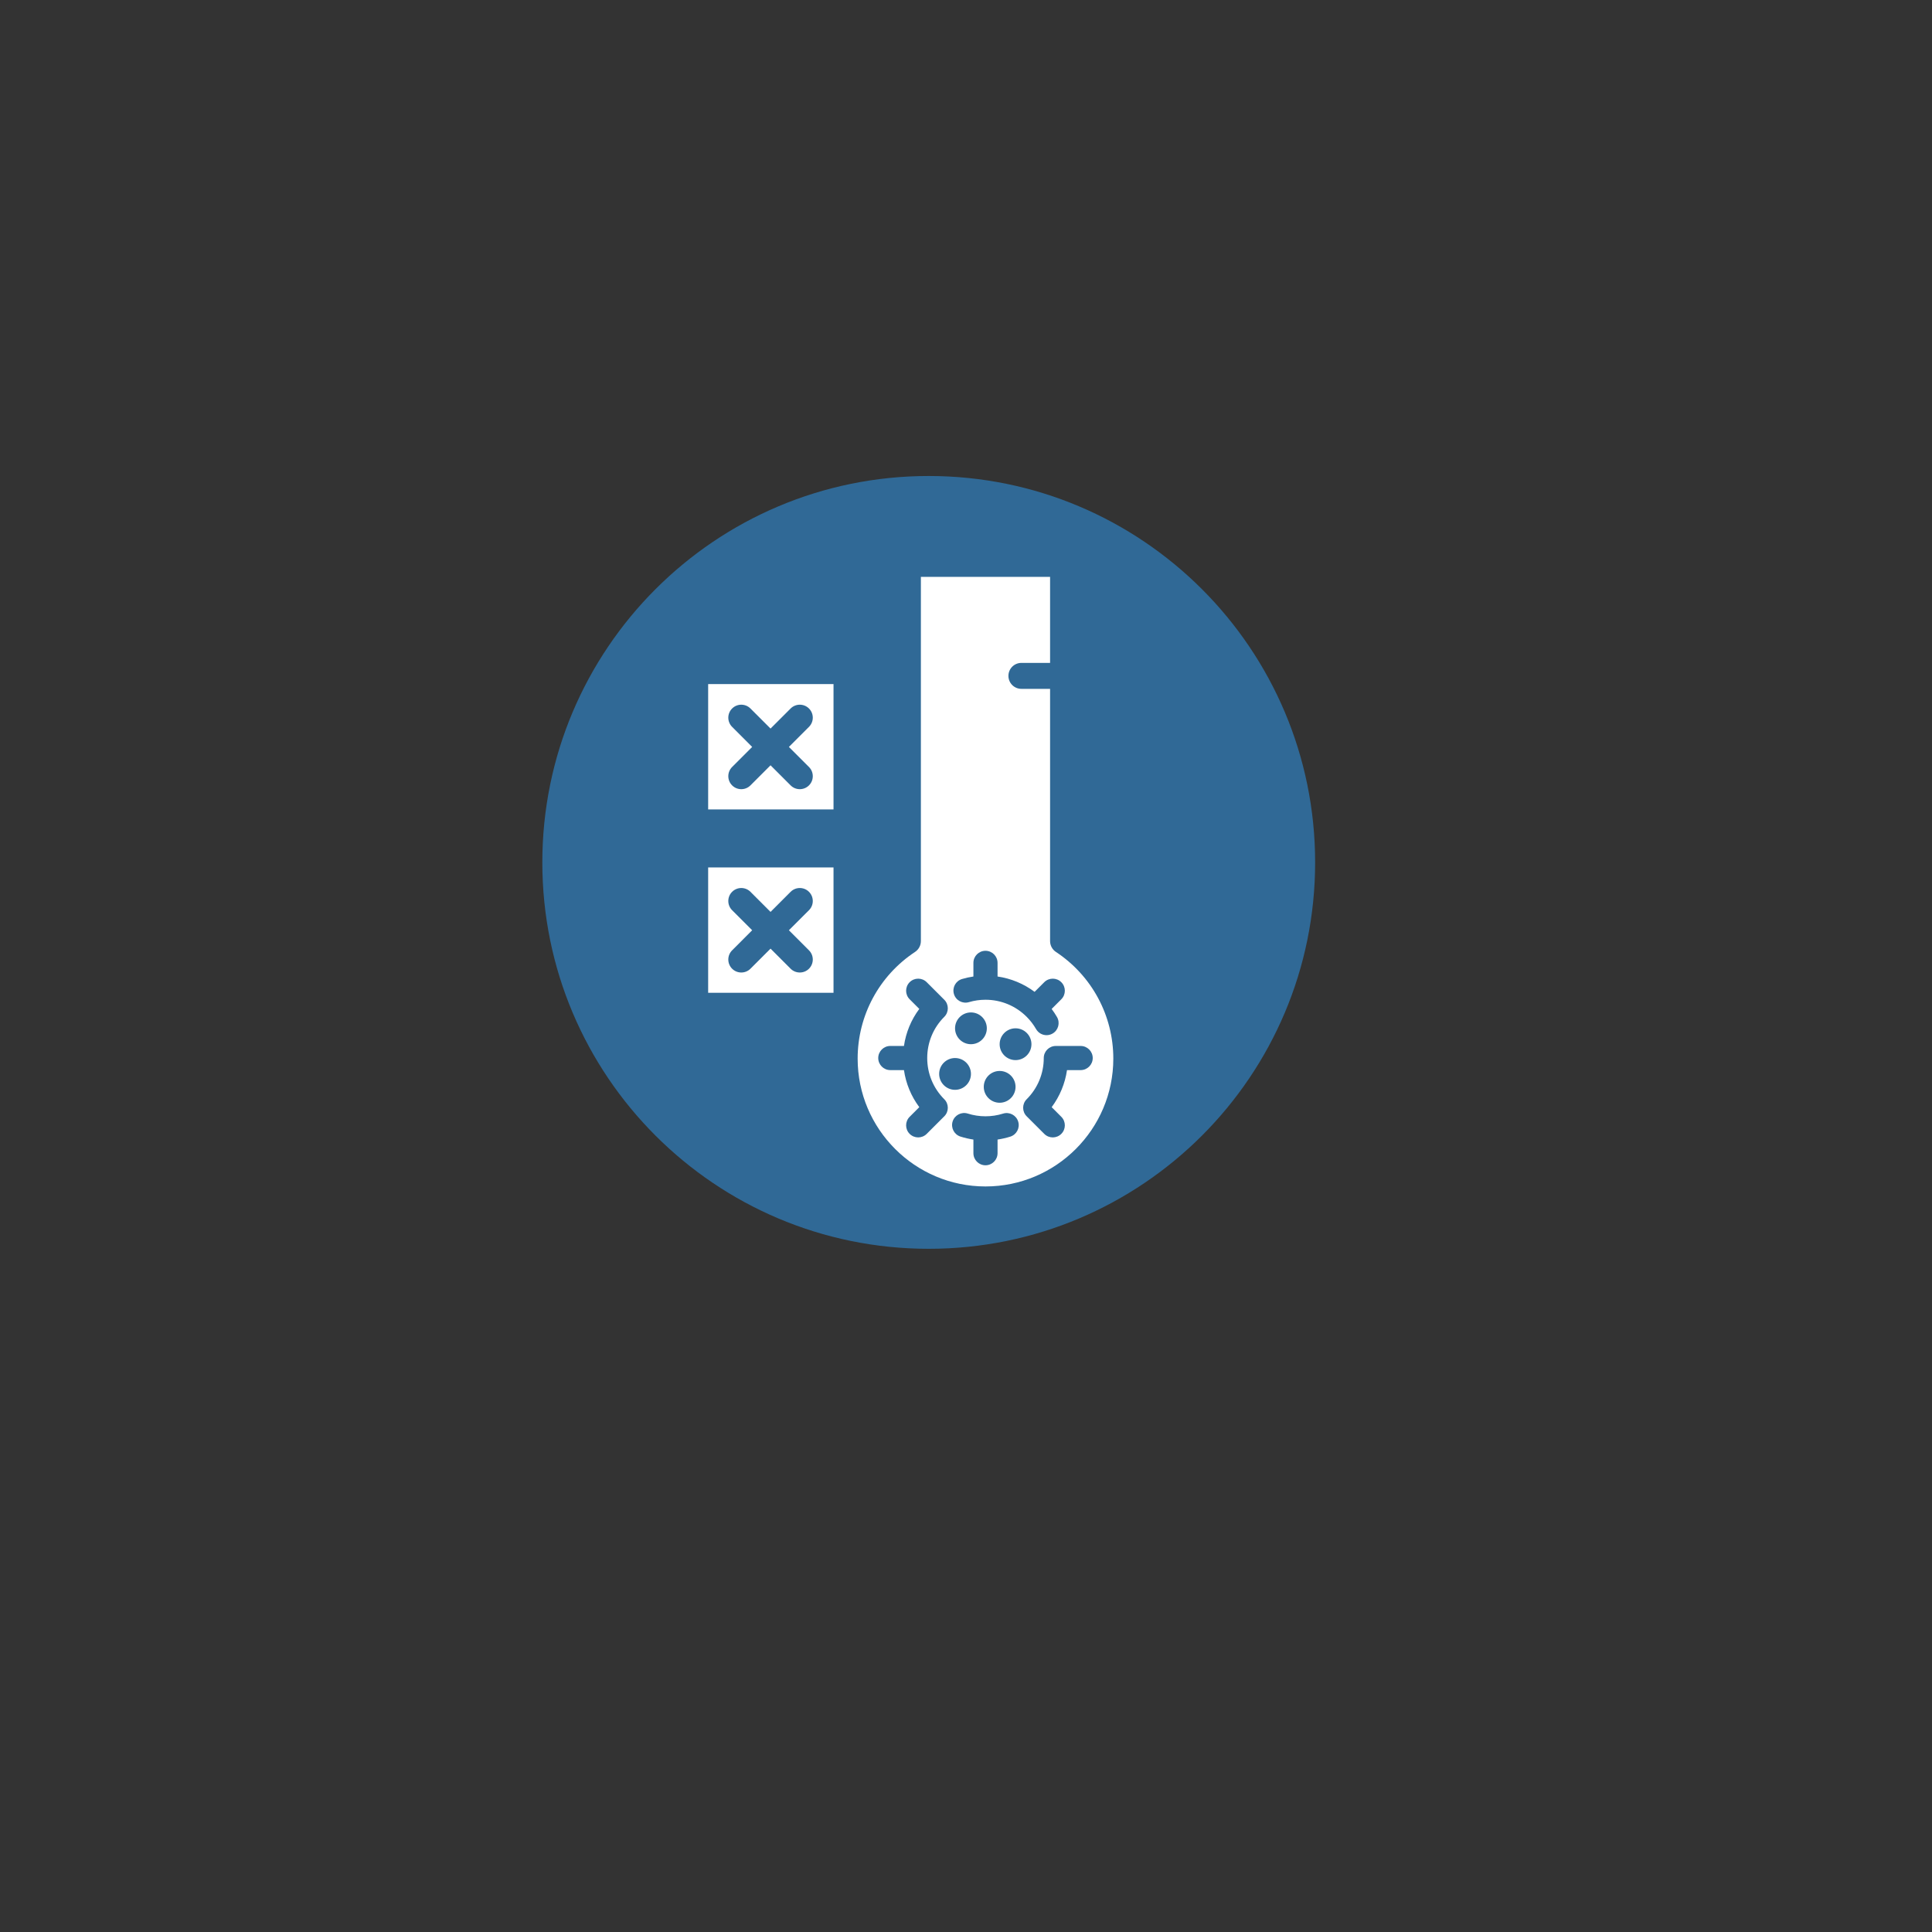 <?xml version="1.0" encoding="UTF-8"?><svg xmlns="http://www.w3.org/2000/svg" xmlns:xlink="http://www.w3.org/1999/xlink" contentScriptType="text/ecmascript" width="375pt" zoomAndPan="magnify" contentStyleType="text/css" viewBox="0 0 375 375" height="375pt" preserveAspectRatio="xMidYMid meet" version="1.2"><rect x="0" y="0" width="375" height="375" fill="#333333" stroke="none"/><defs><clipPath xml:id="clip1" id="clip1"><path d="M 105.266 92.391 L 255.266 92.391 L 255.266 242.391 L 105.266 242.391 Z M 105.266 92.391 "/></clipPath></defs><g xml:id="surface1" id="surface1"><g clip-rule="nonzero" clip-path="url(#clip1)"><path style=" stroke:none;fill-rule:nonzero;fill:rgb(18.819%,41.179%,58.82%);fill-opacity:1;" d="M 255.266 167.391 C 255.266 208.812 221.688 242.391 180.266 242.391 C 138.844 242.391 105.266 208.812 105.266 167.391 C 105.266 125.969 138.844 92.391 180.266 92.391 C 221.688 92.391 255.266 125.969 255.266 167.391 "/></g><path style=" stroke:none;fill-rule:nonzero;fill:rgb(100%,100%,100%);fill-opacity:1;" d="M 209.754 207.707 L 207.105 207.707 C 206.727 210.32 205.707 212.777 204.129 214.898 L 206 216.77 C 206.914 217.684 206.914 219.168 206 220.082 C 205.543 220.539 204.941 220.77 204.344 220.77 C 203.742 220.77 203.145 220.539 202.688 220.082 L 199.277 216.672 C 198.363 215.758 198.363 214.277 199.277 213.359 C 199.277 213.359 199.281 213.359 199.281 213.359 C 201.414 211.223 202.594 208.383 202.594 205.363 C 202.594 204.07 203.641 203.02 204.934 203.02 L 209.754 203.02 C 211.047 203.02 212.098 204.07 212.098 205.363 C 212.098 206.656 211.047 207.707 209.754 207.707 Z M 196.094 220.621 C 195.289 220.875 194.461 221.062 193.625 221.188 L 193.625 223.836 C 193.625 225.129 192.574 226.18 191.281 226.18 C 189.988 226.18 188.938 225.129 188.938 223.836 L 188.938 221.188 C 188.09 221.062 187.25 220.871 186.43 220.609 C 185.199 220.219 184.516 218.898 184.906 217.668 C 185.301 216.434 186.617 215.754 187.852 216.145 C 190.051 216.844 192.484 216.848 194.688 216.152 C 195.922 215.762 197.238 216.449 197.625 217.684 C 198.016 218.918 197.328 220.23 196.094 220.621 Z M 183.285 216.676 C 183.281 216.68 183.273 216.684 183.266 216.691 L 179.875 220.082 C 179.418 220.539 178.82 220.77 178.219 220.77 C 177.621 220.77 177.02 220.539 176.562 220.082 C 175.648 219.168 175.648 217.684 176.562 216.77 L 178.434 214.898 C 176.855 212.777 175.836 210.32 175.457 207.707 L 172.809 207.707 C 171.516 207.707 170.465 206.656 170.465 205.363 C 170.465 204.07 171.516 203.02 172.809 203.02 L 175.457 203.02 C 175.836 200.406 176.855 197.945 178.434 195.828 L 176.562 193.957 C 175.648 193.043 175.648 191.559 176.562 190.645 C 177.477 189.73 178.961 189.73 179.875 190.645 L 183.281 194.051 C 183.281 194.051 183.281 194.051 183.285 194.051 C 184.199 194.969 184.199 196.449 183.285 197.367 C 181.148 199.5 179.973 202.344 179.973 205.363 C 179.973 208.383 181.148 211.223 183.285 213.363 C 184.199 214.277 184.199 215.758 183.285 216.676 Z M 185.375 205.363 C 187.078 205.363 188.461 206.742 188.461 208.449 C 188.461 210.152 187.078 211.535 185.375 211.535 C 183.672 211.535 182.289 210.152 182.289 208.449 C 182.289 206.742 183.672 205.363 185.375 205.363 Z M 194.031 202.68 C 194.031 200.977 195.414 199.594 197.117 199.594 C 198.82 199.594 200.203 200.977 200.203 202.68 C 200.203 204.383 198.82 205.766 197.117 205.766 C 195.414 205.766 194.031 204.383 194.031 202.68 Z M 188.461 202.68 C 186.754 202.68 185.375 201.297 185.375 199.594 C 185.375 197.891 186.754 196.512 188.461 196.512 C 190.164 196.512 191.543 197.891 191.543 199.594 C 191.543 201.297 190.164 202.68 188.461 202.68 Z M 194.031 207.871 C 195.738 207.871 197.117 209.25 197.117 210.957 C 197.117 212.66 195.738 214.043 194.031 214.043 C 192.328 214.043 190.949 212.66 190.949 210.957 C 190.949 209.25 192.328 207.871 194.031 207.871 Z M 186.738 190.023 C 187.457 189.809 188.195 189.648 188.938 189.539 L 188.938 186.891 C 188.938 185.598 189.988 184.547 191.281 184.547 C 192.574 184.547 193.625 185.598 193.625 186.891 L 193.625 189.539 C 196.238 189.918 198.695 190.938 200.816 192.516 L 202.688 190.645 C 203.602 189.73 205.086 189.73 206 190.645 C 206.914 191.559 206.914 193.043 206 193.957 L 204.125 195.836 C 204.5 196.34 204.852 196.867 205.168 197.414 C 205.809 198.539 205.422 199.969 204.301 200.613 C 203.934 200.824 203.531 200.926 203.137 200.926 C 202.324 200.926 201.535 200.5 201.102 199.746 C 200.602 198.879 199.988 198.074 199.277 197.363 C 197.141 195.23 194.301 194.051 191.281 194.051 C 190.188 194.051 189.105 194.207 188.066 194.516 C 186.824 194.883 185.52 194.176 185.156 192.934 C 184.789 191.691 185.496 190.391 186.738 190.023 Z M 204.949 184.766 C 204.242 184.297 203.82 183.508 203.82 182.66 L 203.82 133.707 L 198.254 133.707 C 196.859 133.707 195.734 132.578 195.734 131.188 C 195.734 129.797 196.859 128.668 198.254 128.668 L 203.82 128.668 L 203.82 111.973 L 178.742 111.973 L 178.742 182.66 C 178.742 183.508 178.32 184.297 177.613 184.766 C 170.637 189.379 166.469 197.121 166.469 205.477 C 166.469 219.156 177.598 230.289 191.281 230.289 C 204.965 230.289 216.094 219.156 216.094 205.477 C 216.094 197.121 211.93 189.379 204.949 184.766 "/><path style=" stroke:none;fill-rule:nonzero;fill:rgb(100%,100%,100%);fill-opacity:1;" d="M 157.023 184.461 C 158.008 185.445 158.008 187.043 157.023 188.027 C 156.531 188.52 155.887 188.762 155.242 188.762 C 154.594 188.762 153.949 188.52 153.457 188.027 L 149.562 184.129 L 145.664 188.027 C 145.172 188.52 144.527 188.762 143.883 188.762 C 143.238 188.762 142.594 188.52 142.102 188.027 C 141.117 187.043 141.117 185.445 142.102 184.461 L 145.996 180.562 L 142.102 176.668 C 141.117 175.684 141.117 174.086 142.102 173.102 C 143.086 172.117 144.68 172.117 145.664 173.102 L 149.562 177 L 153.457 173.102 C 154.441 172.117 156.039 172.117 157.023 173.102 C 158.008 174.086 158.008 175.684 157.023 176.668 L 153.125 180.562 Z M 137.453 168.367 L 137.453 192.699 L 161.785 192.699 L 161.785 168.367 L 137.453 168.367 "/><path style=" stroke:none;fill-rule:nonzero;fill:rgb(100%,100%,100%);fill-opacity:1;" d="M 157.023 148.875 C 158.008 149.859 158.008 151.457 157.023 152.441 C 156.531 152.934 155.887 153.18 155.242 153.18 C 154.594 153.18 153.949 152.934 153.457 152.441 L 149.562 148.543 L 145.664 152.441 C 145.172 152.934 144.527 153.18 143.883 153.18 C 143.238 153.18 142.594 152.934 142.102 152.441 C 141.117 151.457 141.117 149.859 142.102 148.875 L 145.996 144.98 L 142.102 141.082 C 141.117 140.098 141.117 138.5 142.102 137.52 C 143.086 136.535 144.68 136.535 145.664 137.52 L 149.562 141.414 L 153.457 137.52 C 154.441 136.535 156.039 136.535 157.023 137.52 C 158.008 138.5 158.008 140.098 157.023 141.082 L 153.125 144.98 Z M 137.453 132.781 L 137.453 157.113 L 161.785 157.113 L 161.785 132.781 L 137.453 132.781 "/></g></svg>